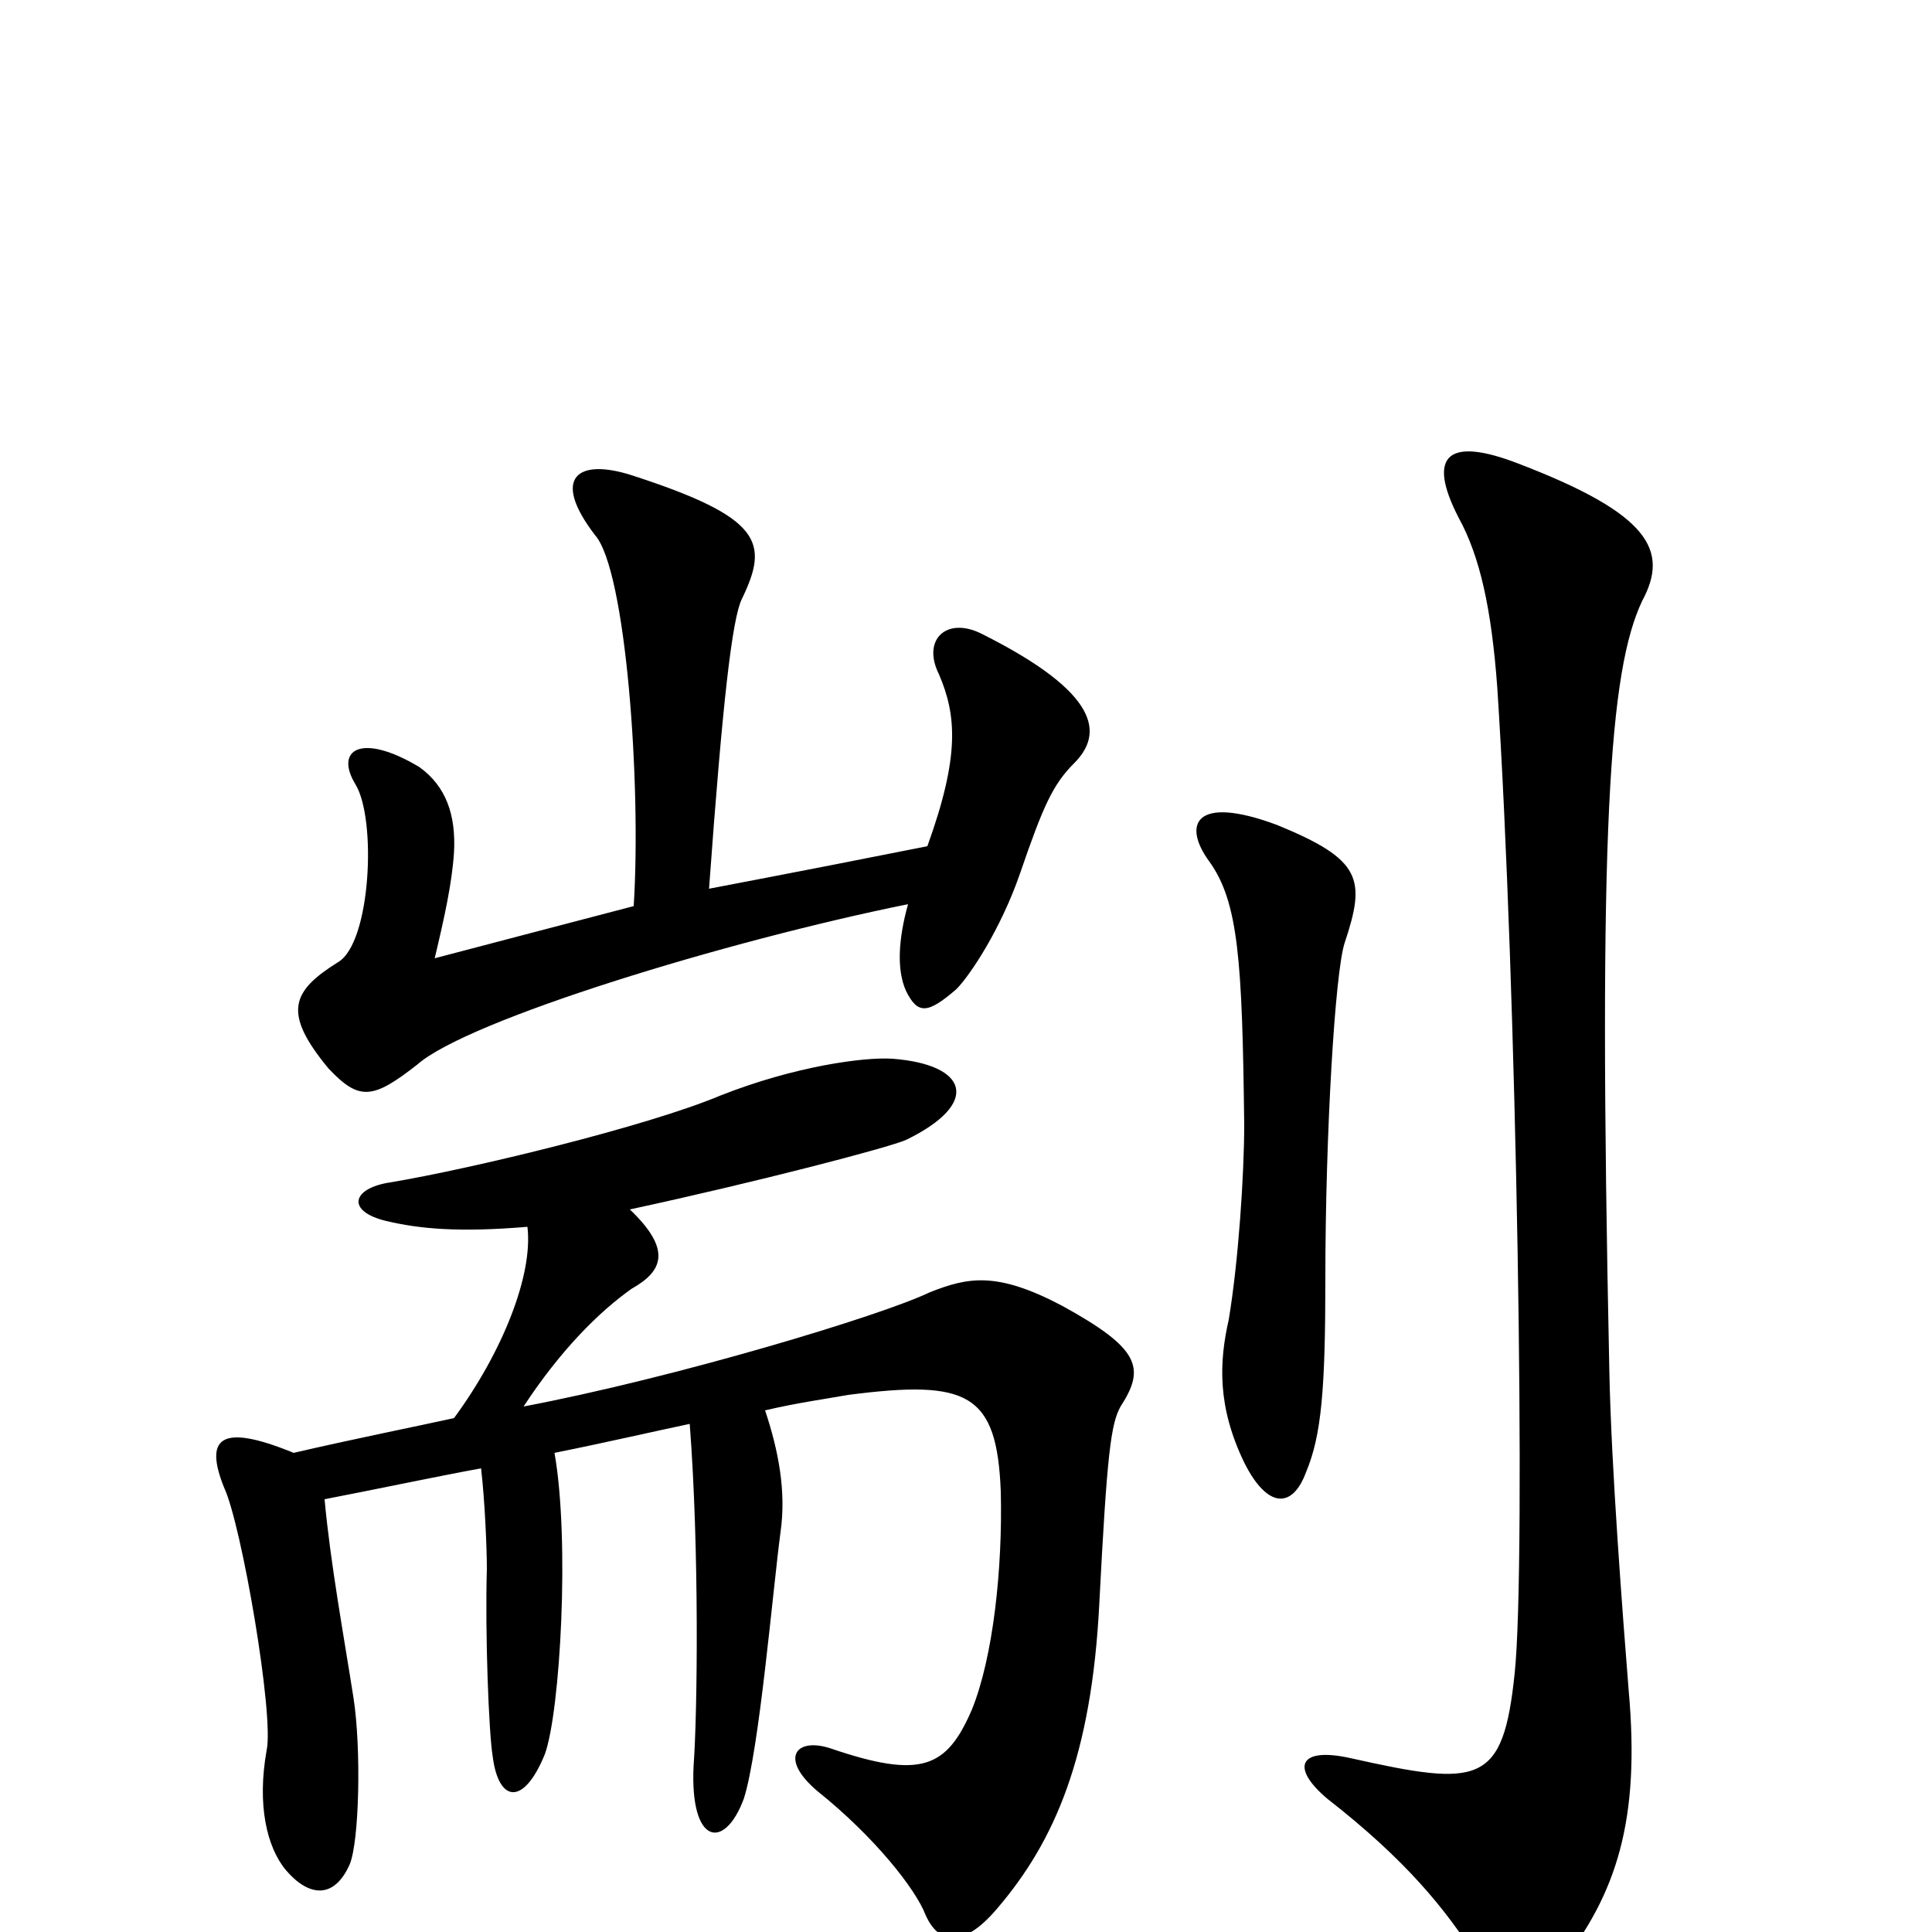 <svg xmlns="http://www.w3.org/2000/svg" viewBox="0 -1000 1000 1000">
	<path fill="#000000" d="M850 -689C864 -715 854 -734 786 -760C750 -774 738 -765 755 -732C766 -712 772 -685 775 -644C785 -491 790 -191 784 -134C778 -76 766 -75 699 -90C672 -96 668 -85 687 -69C728 -37 748 -12 764 13C778 38 791 38 807 18C837 -20 849 -58 843 -125C840 -163 834 -240 833 -290C827 -573 833 -653 850 -689ZM696 -512C707 -545 705 -555 661 -573C618 -589 612 -573 626 -554C641 -533 643 -503 644 -418C644 -392 641 -347 636 -317C631 -295 630 -272 644 -243C656 -219 669 -219 676 -238C684 -257 686 -281 686 -338C686 -413 691 -497 696 -512ZM168 -224C194 -229 222 -235 249 -240C251 -223 252 -198 252 -188C251 -155 253 -103 255 -91C258 -67 271 -65 282 -92C290 -114 295 -203 287 -248C312 -253 338 -259 357 -263C362 -198 361 -113 359 -86C357 -45 375 -42 385 -69C393 -94 400 -177 404 -207C407 -228 403 -249 396 -270C413 -274 428 -276 439 -278C501 -286 516 -279 518 -228C519 -188 514 -142 503 -115C490 -85 477 -79 430 -95C412 -101 403 -90 423 -73C453 -49 474 -22 479 -9C486 7 499 8 516 -12C546 -47 565 -91 569 -170C573 -248 575 -263 580 -272C593 -292 590 -302 550 -324C516 -342 501 -339 481 -331C456 -319 350 -287 271 -272C290 -301 310 -321 327 -333C343 -342 348 -353 326 -374C391 -388 460 -406 469 -410C508 -429 501 -449 462 -452C447 -453 411 -448 373 -433C335 -417 244 -395 202 -388C182 -385 179 -373 200 -368C217 -364 237 -362 273 -365C276 -340 260 -300 235 -266C217 -262 182 -255 152 -248C113 -264 106 -255 116 -230C125 -211 142 -112 138 -94C133 -66 138 -44 148 -32C160 -18 173 -17 181 -35C186 -47 187 -95 183 -121C178 -153 171 -191 168 -224ZM328 -531C301 -524 248 -510 225 -504C230 -525 234 -543 235 -559C236 -578 231 -593 217 -603C187 -621 173 -612 184 -594C195 -576 192 -512 175 -502C151 -487 146 -476 170 -447C186 -430 193 -431 216 -449C242 -472 376 -513 470 -532C465 -514 464 -498 469 -487C475 -475 480 -475 495 -488C502 -495 518 -519 528 -548C540 -583 545 -594 556 -605C571 -620 570 -641 508 -672C490 -681 477 -669 486 -651C495 -630 497 -609 480 -562C455 -557 409 -548 367 -540C374 -637 379 -680 384 -690C398 -719 395 -732 327 -754C299 -763 285 -753 308 -723C324 -705 332 -594 328 -531Z"/>
</svg>